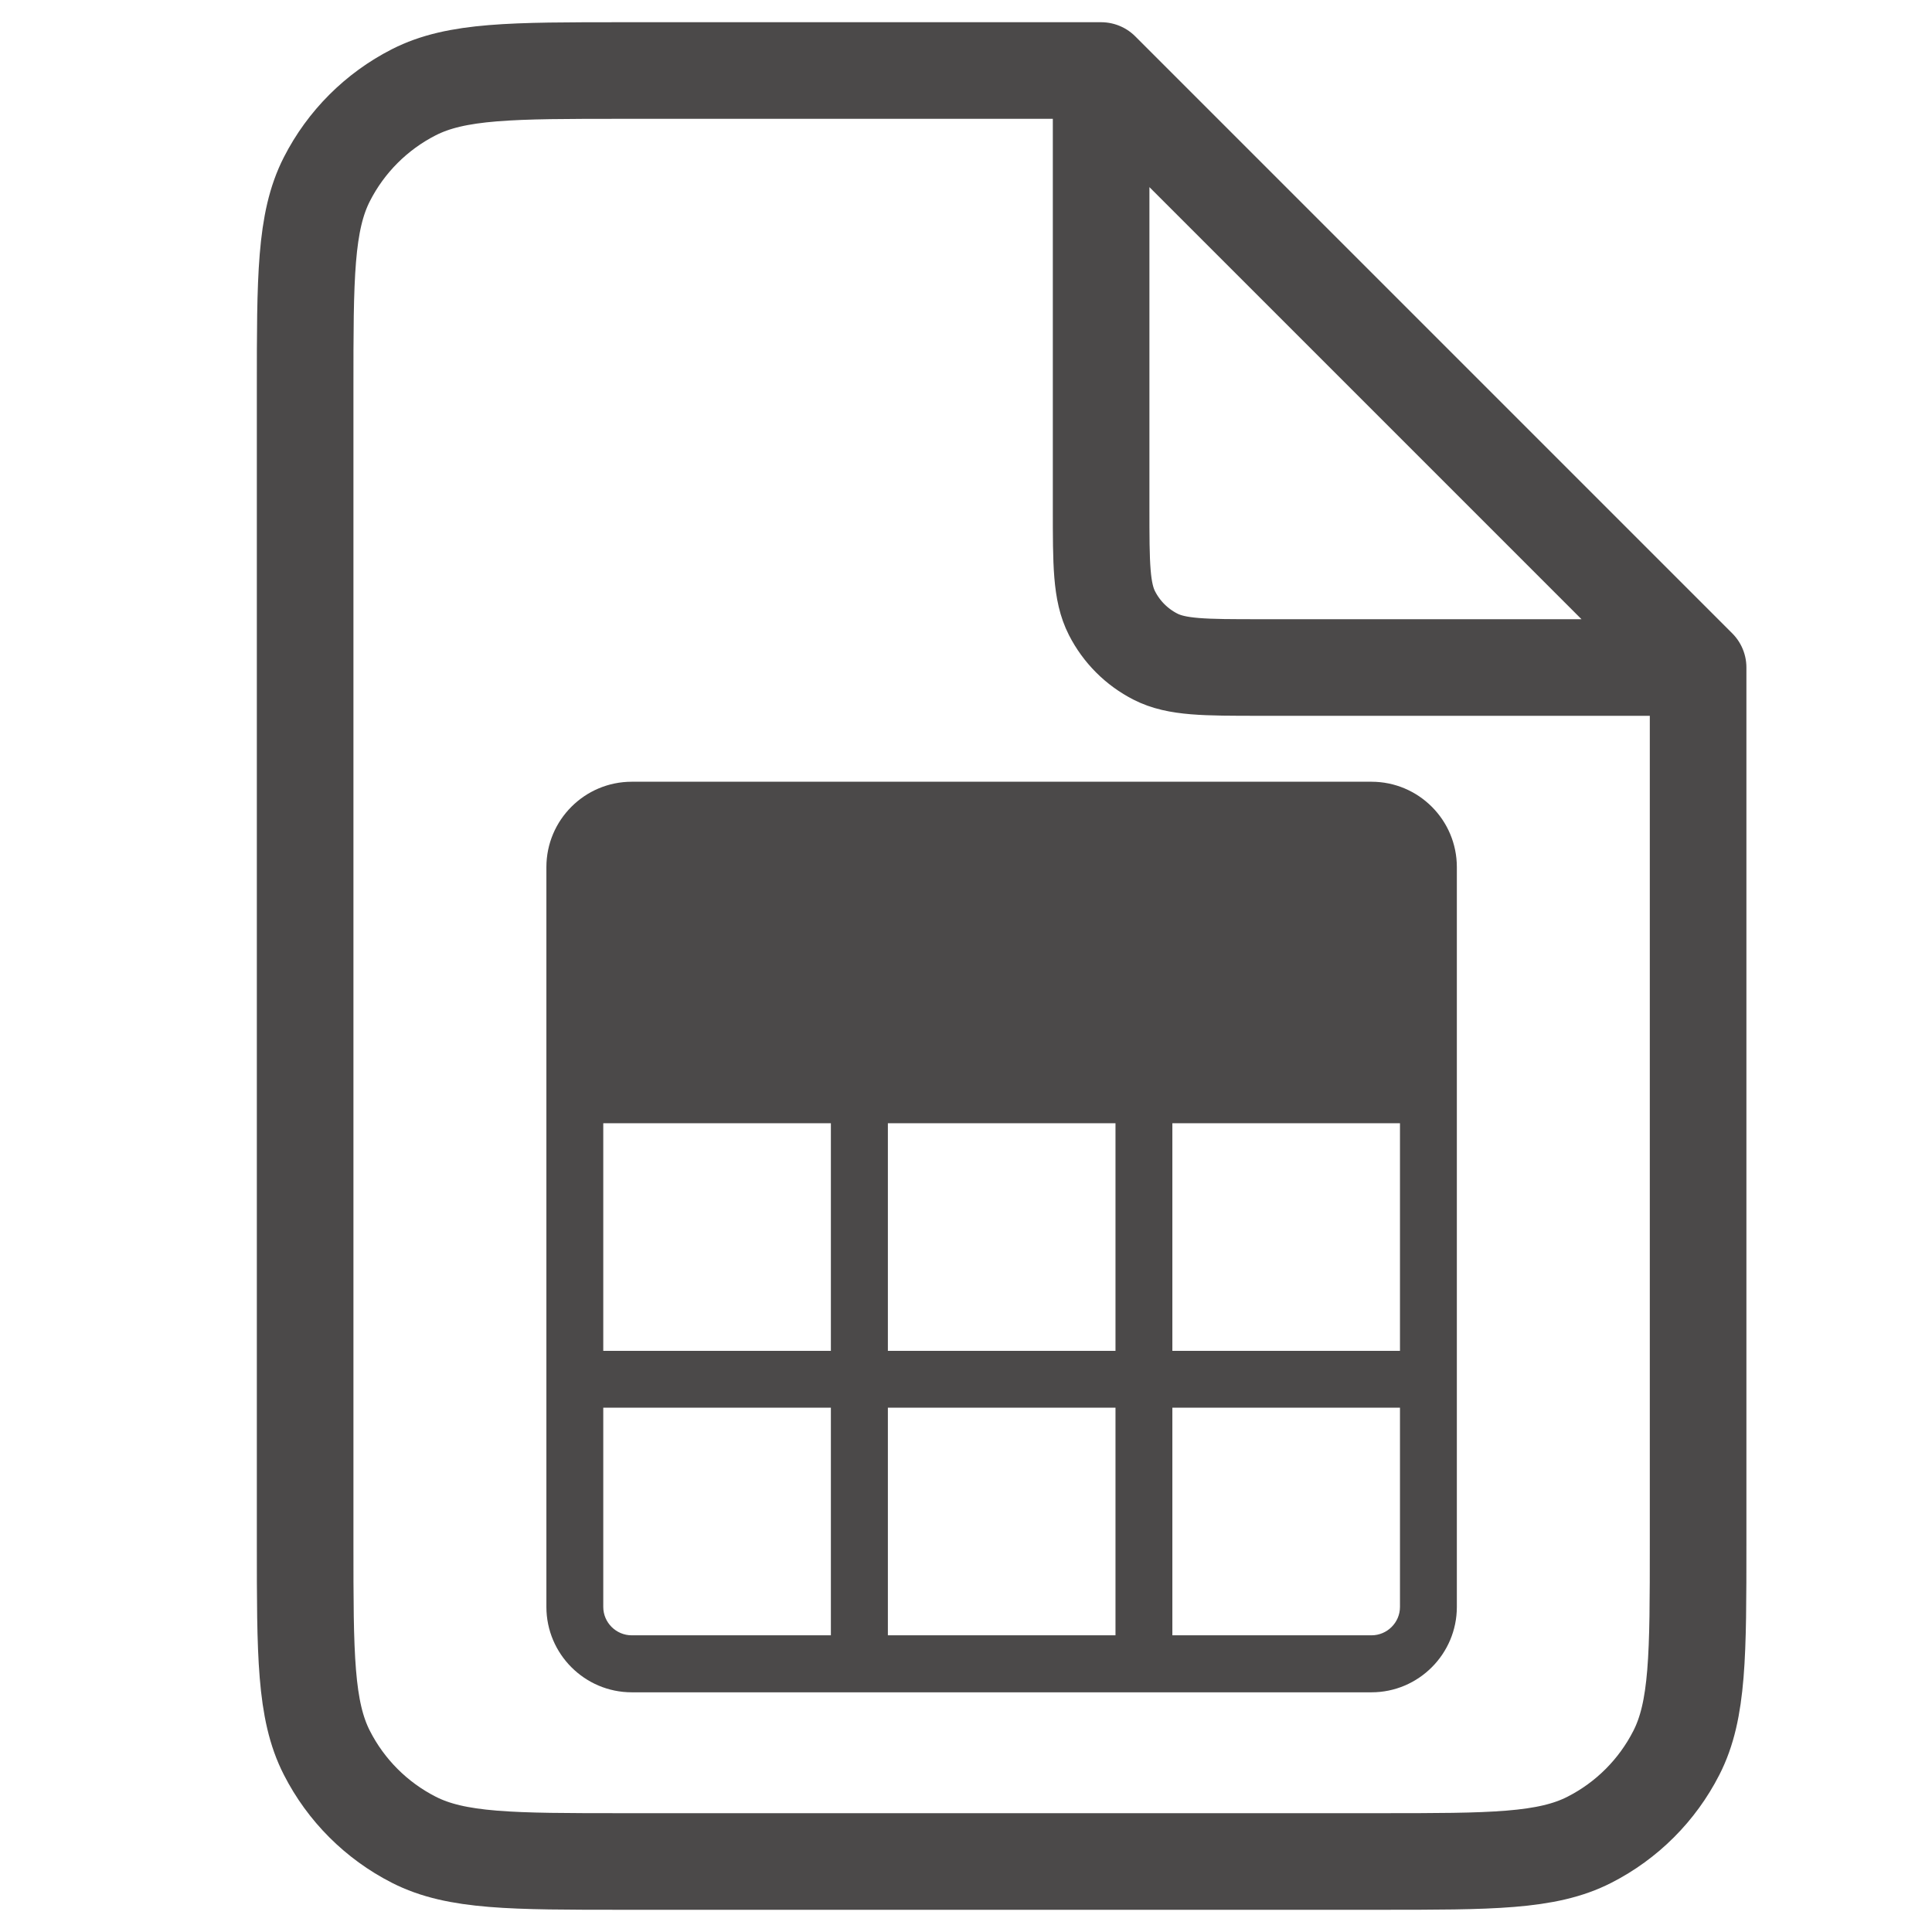 <svg width="16" height="16" viewBox="0 0 16 16" fill="none" xmlns="http://www.w3.org/2000/svg">
<path fill-rule="evenodd" clip-rule="evenodd" d="M11.358 6.474C11.748 6.474 12.065 6.791 12.065 7.181V13.308C12.065 13.697 11.748 14.015 11.358 14.015H5.232C4.842 14.015 4.525 13.697 4.525 13.308V7.181C4.525 6.791 4.842 6.474 5.232 6.474H11.358ZM9.709 11.187H11.594V9.302H9.709V11.187ZM11.594 13.308V11.658H9.709V13.543H11.358C11.488 13.543 11.594 13.437 11.594 13.308ZM7.353 11.187H9.238V9.302H7.353V11.187ZM7.353 13.543H9.238V11.658H7.353V13.543ZM4.996 11.187H6.881V9.302H4.996V11.187ZM6.881 13.543V11.658H4.996V13.308C4.996 13.437 5.102 13.543 5.232 13.543H6.881Z" fill="#4B4949"/>
<path d="M9.119 0.584H5.164C4.241 0.584 3.78 0.584 3.427 0.764C3.117 0.922 2.865 1.174 2.707 1.484C2.527 1.837 2.527 2.298 2.527 3.221V12.779C2.527 13.702 2.527 14.164 2.707 14.516C2.865 14.826 3.117 15.078 3.427 15.236C3.78 15.416 4.241 15.416 5.164 15.416H11.426C12.349 15.416 12.811 15.416 13.163 15.236C13.473 15.078 13.725 14.826 13.883 14.516C14.063 14.164 14.063 13.702 14.063 12.779V5.528M9.119 0.584L14.063 5.528M9.119 0.584V4.21C9.119 4.671 9.119 4.902 9.209 5.078C9.288 5.233 9.414 5.359 9.569 5.438C9.745 5.528 9.976 5.528 10.438 5.528H14.063" stroke="#4B4949" stroke-width="0.8" stroke-linecap="round" stroke-linejoin="round"/>
</svg>
